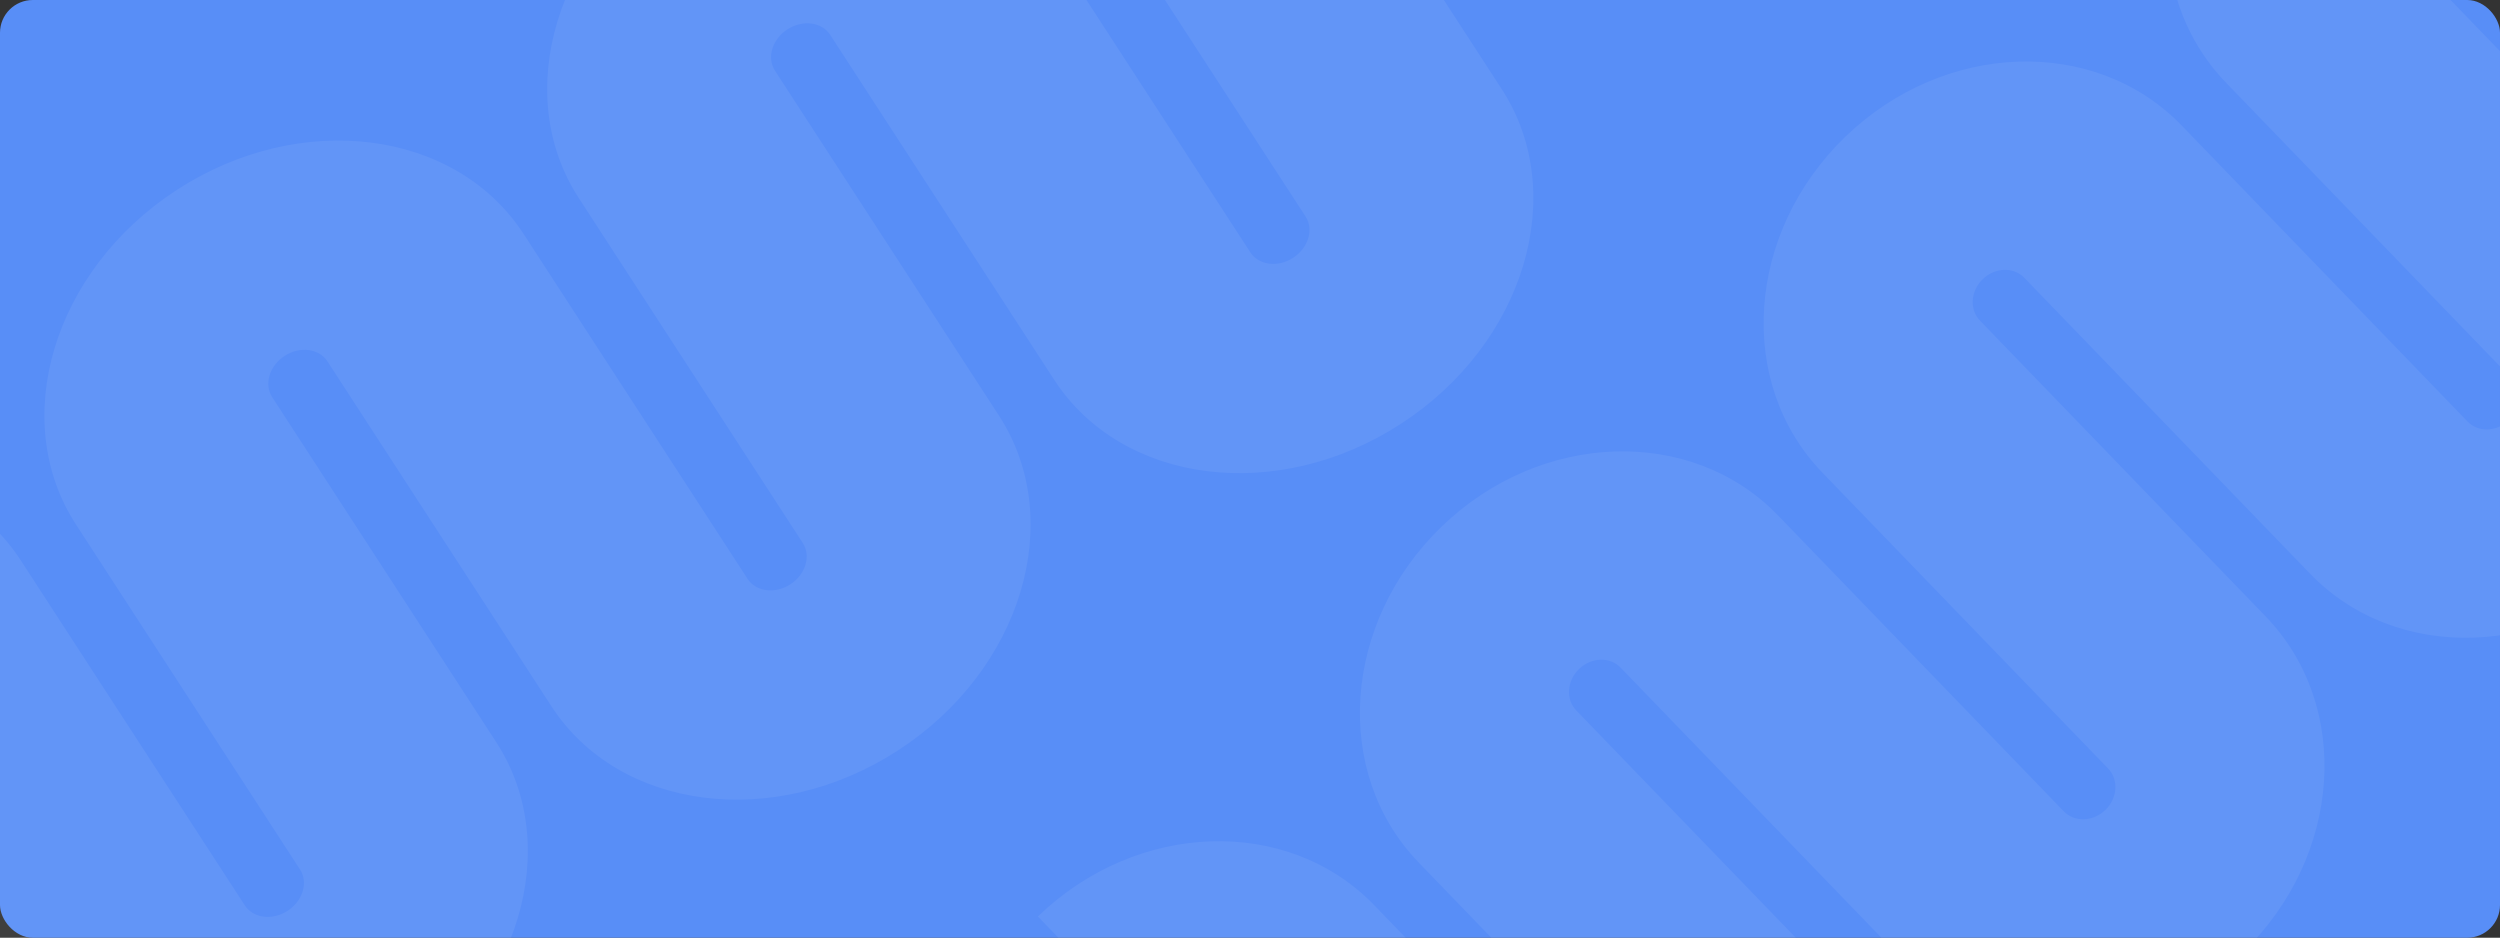 <svg width="1373" height="515" viewBox="0 0 1373 515" fill="none" xmlns="http://www.w3.org/2000/svg">
<rect x="0" y="0" width="1373" height="515" fill="#333333" stroke="none"/>
<g clip-path="url(#clip0_347_1471)">
<rect width="1373" height="515" rx="18" fill="#588EF7"/>
<path d="M-96.316 377.755C-100.914 370.675 -111.427 369.34 -119.795 374.775L-179 283.607C-111.121 239.526 -25.859 250.348 11.437 307.779L134.472 497.236C139.07 504.317 149.582 505.651 157.951 500.217C166.32 494.782 169.376 484.636 164.778 477.556L41.743 288.098C4.447 230.667 29.239 148.375 97.12 104.293C164.998 60.212 250.259 71.035 287.555 128.466L410.59 317.923C415.188 325.003 425.702 326.337 434.069 320.903C442.437 315.469 445.495 305.322 440.897 298.242L317.862 108.785C280.566 51.354 305.358 -30.938 373.236 -75.019C441.118 -119.102 526.379 -108.279 563.675 -50.848L686.71 138.609C691.308 145.689 701.818 147.025 710.189 141.589C718.557 136.155 721.614 126.008 717.017 118.928L593.981 -70.53C556.685 -127.961 581.477 -210.252 649.356 -254.333L708.561 -163.166C700.193 -157.732 697.135 -147.584 701.733 -140.504L824.768 48.953C862.064 106.384 837.272 188.676 769.394 232.757C701.512 276.839 616.251 266.016 578.955 208.586L455.92 19.128C451.322 12.048 440.812 10.713 432.441 16.149C424.073 21.583 421.016 31.73 425.613 38.81L548.649 228.267C585.944 285.698 561.153 367.99 493.274 412.071C425.396 456.152 340.134 445.329 302.839 387.898L179.804 198.441C175.206 191.361 164.692 190.027 156.325 195.461C147.954 200.897 144.899 211.042 149.497 218.122L272.532 407.579C309.828 465.01 285.035 547.303 217.156 591.384C149.276 635.466 64.014 624.643 26.719 567.212L-96.316 377.755Z" fill="white" fill-opacity="0.06"/>
<path d="M668.299 580.767C662.435 574.695 652.232 575.032 645.513 581.521L570 503.325C624.505 450.69 707.253 447.954 754.822 497.213L911.747 659.713C917.611 665.786 927.814 665.449 934.533 658.96C941.253 652.471 941.946 642.286 936.082 636.214L779.157 473.713C731.588 424.454 737.21 341.852 791.716 289.216C846.221 236.582 928.968 233.846 976.537 283.105L1133.46 445.605C1139.33 451.678 1149.53 451.34 1156.25 444.852C1162.97 438.363 1163.66 428.178 1157.8 422.105L1000.87 259.605C953.304 210.345 958.926 127.744 1013.43 75.109C1067.94 22.473 1150.68 19.737 1198.25 68.996L1355.18 231.496C1361.04 237.569 1371.24 237.233 1377.97 230.743C1384.68 224.254 1385.38 214.069 1379.51 207.996L1222.59 45.496C1175.02 -3.764 1180.64 -86.365 1235.15 -139L1310.66 -60.804C1303.94 -54.315 1303.25 -44.13 1309.11 -38.057L1466.04 124.443C1513.6 173.702 1507.98 256.304 1453.48 308.938C1398.97 361.575 1316.22 364.311 1268.65 315.052L1111.73 152.551C1105.87 146.479 1095.66 146.814 1088.94 153.305C1082.22 159.794 1081.53 169.979 1087.39 176.052L1244.32 338.552C1291.89 387.811 1286.27 470.413 1231.76 523.047C1177.26 575.682 1094.51 578.417 1046.94 529.158L890.016 366.658C884.152 360.585 873.948 360.923 867.229 367.412C860.508 373.903 859.816 384.086 865.681 390.158L1022.61 552.659C1070.17 601.918 1064.55 684.521 1010.05 737.156C955.541 789.791 872.793 792.527 825.224 743.268L668.299 580.767Z" fill="white" fill-opacity="0.06"/>
</g>
<defs>
<clipPath id="clip0_347_1471">
<rect width="1373" height="515" fill="white"/>
</clipPath>
</defs>
</svg>
